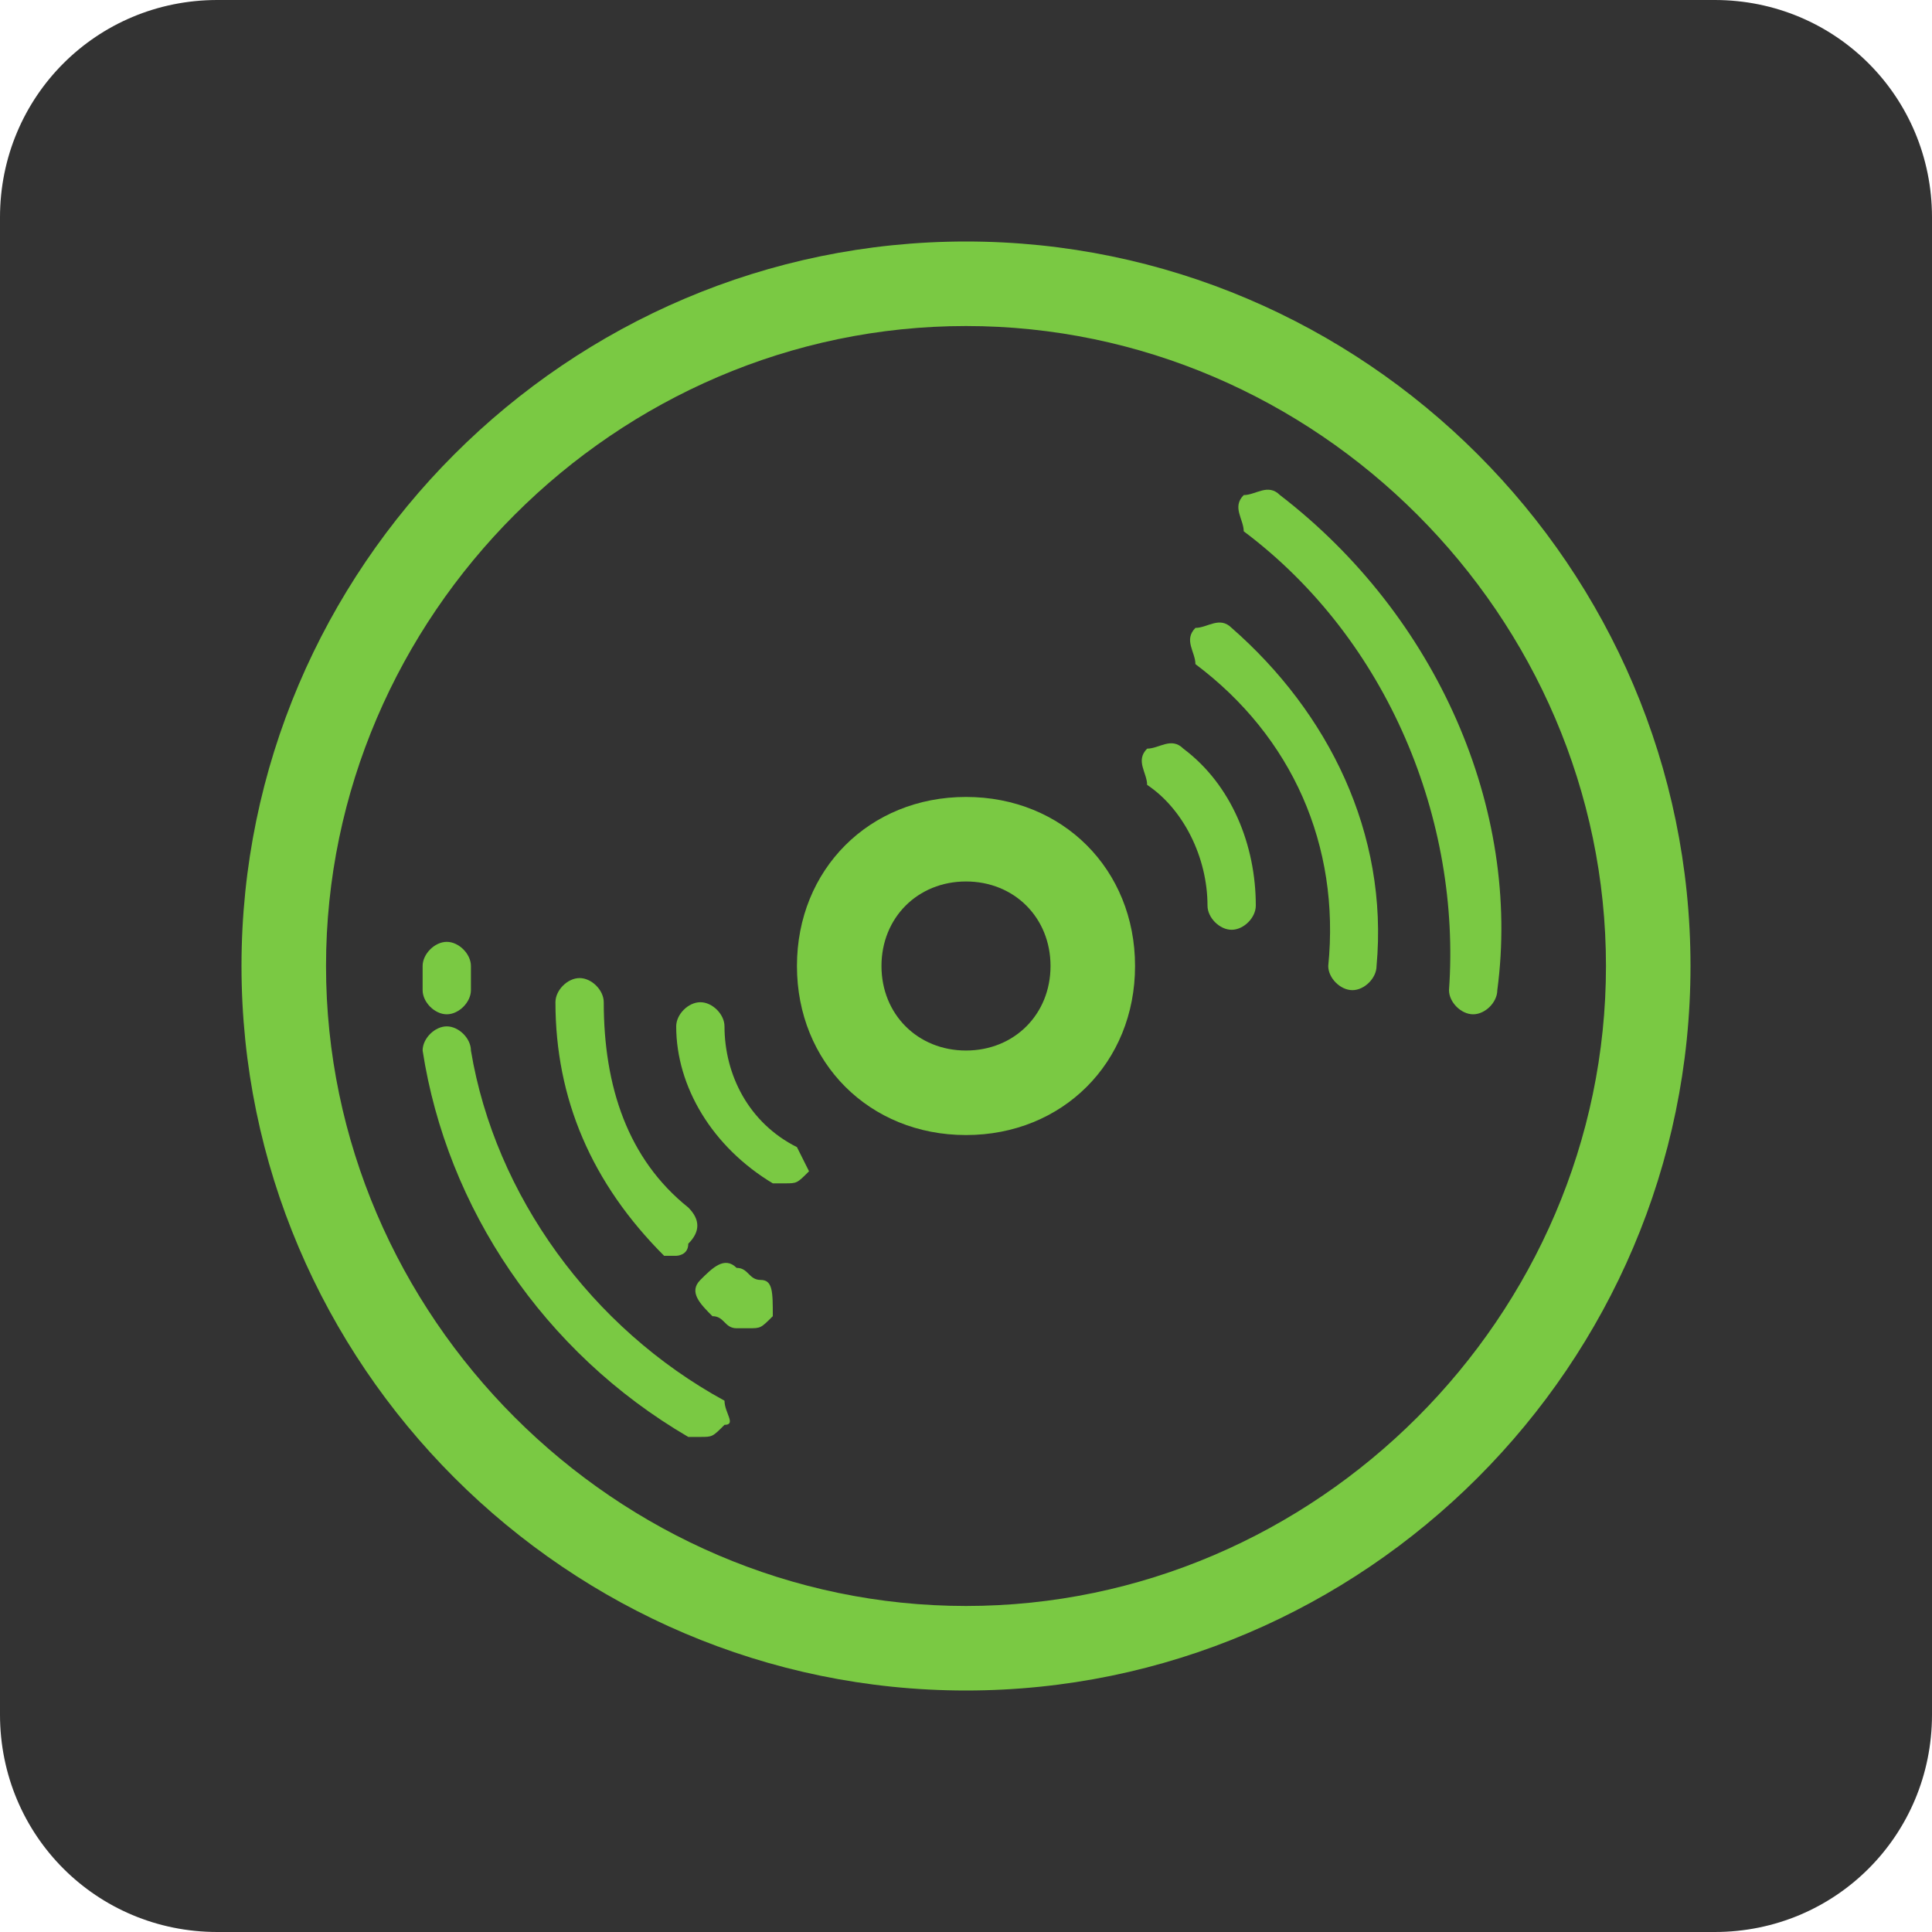 <?xml version="1.0" encoding="utf-8"?>
<!-- Generator: Adobe Illustrator 24.0.3, SVG Export Plug-In . SVG Version: 6.00 Build 0)  -->
<svg version="1.1" id="Capa_1" xmlns="http://www.w3.org/2000/svg" xmlns:xlink="http://www.w3.org/1999/xlink" x="0px" y="0px"
	 viewBox="0 0 16 16" style="enable-background:new 0 0 16 16;" xml:space="preserve">
<style type="text/css">
	.st0{fill:#333333;}
	.st1{fill:#7AC943;}
</style>
<g>
	<path class="st0" d="M14.2,0H1.8C0.8,0,0,0.8,0,1.8v12.4c0,1,0.8,1.8,1.8,1.8l0,0h12.4c1,0,1.8-0.8,1.8-1.8l0,0V1.8
		C16,0.8,15.2,0,14.2,0z"/>
	<g>
		<path class="st1" d="M8,2C4.7,2,2,4.7,2,8c0,3.3,2.7,6,6,6c3.3,0,6-2.7,6-6C14,4.7,11.3,2,8,2z M8,13.3c-2.9,0-5.3-2.4-5.3-5.3
			c0-2.9,2.4-5.3,5.3-5.3s5.3,2.4,5.3,5.3C13.3,10.9,10.9,13.3,8,13.3z"/>
		<path class="st1" d="M8,6.6C7.2,6.6,6.6,7.2,6.6,8c0,0.8,0.6,1.4,1.4,1.4S9.4,8.8,9.4,8C9.4,7.2,8.8,6.6,8,6.6z M8,8.7
			C7.6,8.7,7.3,8.4,7.3,8c0-0.4,0.3-0.7,0.7-0.7c0.4,0,0.7,0.3,0.7,0.7S8.4,8.7,8,8.7z"/>
		<path class="st1" d="M3.7,8.4c0.1,0,0.2-0.1,0.2-0.2c0-0.1,0-0.1,0-0.2c0-0.1-0.1-0.2-0.2-0.2C3.6,7.8,3.5,7.9,3.5,8
			c0,0.1,0,0.2,0,0.2C3.5,8.3,3.6,8.4,3.7,8.4C3.7,8.4,3.7,8.4,3.7,8.4z"/>
		<path class="st1" d="M6,11.6C4.9,11,4.1,9.9,3.9,8.7c0-0.1-0.1-0.2-0.2-0.2c-0.1,0-0.2,0.1-0.2,0.2c0.2,1.3,1,2.5,2.2,3.2
			c0,0,0.1,0,0.1,0c0.1,0,0.1,0,0.2-0.1C6.1,11.8,6,11.7,6,11.6z"/>
		<path class="st1" d="M5.6,10.4c0,0,0.1,0,0.1-0.1c0.1-0.1,0.1-0.2,0-0.3C5.2,9.6,5,9,5,8.3c0-0.1-0.1-0.2-0.2-0.2
			c-0.1,0-0.2,0.1-0.2,0.2c0,0.8,0.3,1.5,0.9,2.1C5.5,10.4,5.5,10.4,5.6,10.4z"/>
		<path class="st1" d="M6.3,10.6c-0.1,0-0.1-0.1-0.2-0.1c-0.1-0.1-0.2,0-0.3,0.1c-0.1,0.1,0,0.2,0.1,0.3c0.1,0,0.1,0.1,0.2,0.1
			c0,0,0.1,0,0.1,0c0.1,0,0.1,0,0.2-0.1C6.4,10.7,6.4,10.6,6.3,10.6z"/>
		<path class="st1" d="M6.6,9.5C6.2,9.3,6,8.9,6,8.5c0-0.1-0.1-0.2-0.2-0.2c-0.1,0-0.2,0.1-0.2,0.2c0,0.5,0.3,1,0.8,1.3
			c0,0,0.1,0,0.1,0c0.1,0,0.1,0,0.2-0.1C6.7,9.7,6.6,9.5,6.6,9.5z"/>
		<path class="st1" d="M10.6,4.1c-0.1-0.1-0.2,0-0.3,0c-0.1,0.1,0,0.2,0,0.3c1.2,0.9,1.8,2.4,1.7,3.8c0,0.1,0.1,0.2,0.2,0.2
			c0,0,0,0,0,0c0.1,0,0.2-0.1,0.2-0.2C12.6,6.7,11.9,5.1,10.6,4.1z"/>
		<path class="st1" d="M10.2,5.2c-0.1-0.1-0.2,0-0.3,0c-0.1,0.1,0,0.2,0,0.3C10.7,6.1,11.1,7,11,8c0,0.1,0.1,0.2,0.2,0.2
			c0,0,0,0,0,0c0.1,0,0.2-0.1,0.2-0.2C11.5,6.9,11,5.9,10.2,5.2z"/>
		<path class="st1" d="M9.8,6.2c-0.1-0.1-0.2,0-0.3,0c-0.1,0.1,0,0.2,0,0.3c0.3,0.2,0.5,0.6,0.5,1c0,0.1,0.1,0.2,0.2,0.2
			c0,0,0,0,0,0c0.1,0,0.2-0.1,0.2-0.2C10.4,7,10.2,6.5,9.8,6.2z"/>
	</g>
</g>
</svg>
